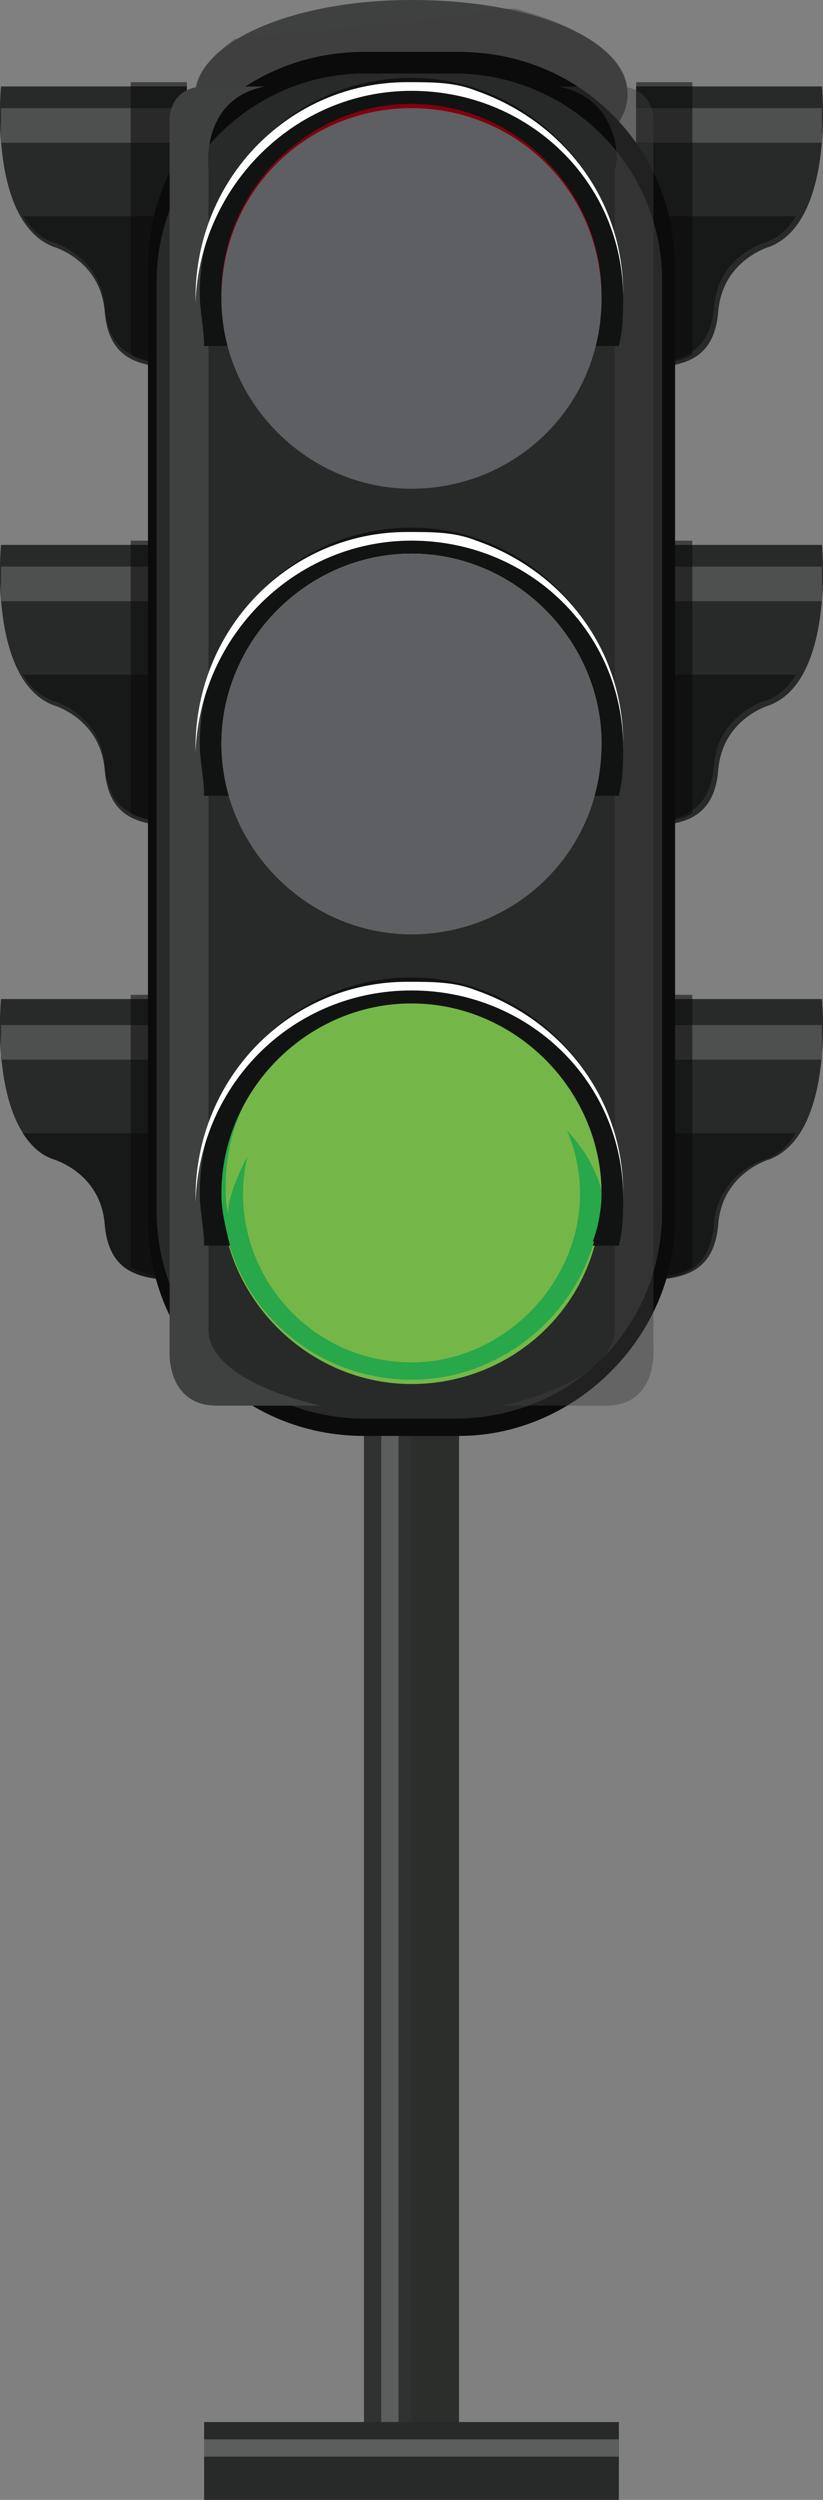 <?xml version="1.0" encoding="UTF-8"?>
<svg id="b" data-name="Layer 2" xmlns="http://www.w3.org/2000/svg" width="19.049" height="57.8" viewBox="0 0 19.049 57.8">
  <rect x="0" y="0" width="19.049" height="57.8" fill="#808080" stroke="none"/>
  <g id="c" data-name="GREEN 01">
    <g id="d" data-name="GREEN 01">
      <g>
        <g>
          <g>
            <rect x="8.424" y="29.6" width="2.2" height="27.2" fill="#303231" stroke-width="0"/>
            <rect x="8.824" y="29.6" width=".4" height="27.2" fill="#5c5d5d" stroke-width="0"/>
            <rect x="9.525" y="29.6" width="1.1" height="27.2" fill="#282a29" isolation="isolate" opacity=".53" stroke-width="0"/>
          </g>
          <g>
            <g>
              <g>
                <path d="M4.324,2H.024s-.3,3.1,1.2,3.7c0,0,1.1.3,1.2,1.5s.9,1.3,1.9,1.3V2Z" fill="#3f4040" stroke-width="0"/>
                <path d="M4.324,2H.024s-.3,3.1,1.2,3.7c0,0,1.1.3,1.2,1.5s.9,1.3,1.9,1.3V2Z" fill="#282a29" stroke-width="0"/>
                <path d="M.524,5h0c.2.3.4.5.7.6,0,0,1.1.3,1.2,1.5s.9,1.3,1.9,1.3v-3.4H.524Z" fill="#0b0b0b" isolation="isolate" opacity=".54" stroke-width="0"/>
                <path d="M4.324,3.3v-.8H.024v.8h4.3Z" fill="#4e4f4f" stroke-width="0"/>
                <path d="M3.025,2v6.2c.3.2.8.2,1.3.2V1.9h-1.3v.1Z" fill="#0b0b0b" isolation="isolate" opacity=".54" stroke-width="0"/>
              </g>
              <g>
                <path d="M4.324,12.6H.024s-.3,3.1,1.2,3.7c0,0,1.1.3,1.2,1.5s.9,1.3,1.9,1.3v-6.5Z" fill="#3f4040" stroke-width="0"/>
                <path d="M4.324,12.6H.024s-.3,3.1,1.2,3.7c0,0,1.1.3,1.2,1.5s.9,1.3,1.9,1.3v-6.5Z" fill="#282a29" stroke-width="0"/>
                <path d="M.524,15.6h0c.2.3.4.5.7.6,0,0,1.1.3,1.2,1.5s.9,1.3,1.9,1.3v-3.4H.524Z" fill="#0b0b0b" isolation="isolate" opacity=".54" stroke-width="0"/>
                <path d="M4.324,13.9v-.8H.024v.8h4.3Z" fill="#4e4f4f" stroke-width="0"/>
                <path d="M3.025,12.6v6.2c.3.2.8.2,1.3.2v-6.5h-1.3v.1Z" fill="#0b0b0b" isolation="isolate" opacity=".54" stroke-width="0"/>
              </g>
              <g>
                <path d="M4.324,23.1H.024s-.3,3.1,1.2,3.7c0,0,1.1.3,1.2,1.5s.9,1.3,1.9,1.3v-6.5Z" fill="#3f4040" stroke-width="0"/>
                <path d="M4.324,23.1H.024s-.3,3.1,1.2,3.7c0,0,1.1.3,1.2,1.5s.9,1.3,1.9,1.3v-6.5Z" fill="#282a29" stroke-width="0"/>
                <path d="M.524,26.2h0c.2.3.4.5.7.6,0,0,1.1.3,1.2,1.5s.9,1.3,1.9,1.3v-3.4H.524Z" fill="#0b0b0b" isolation="isolate" opacity=".54" stroke-width="0"/>
                <path d="M4.324,24.5v-.8H.024v.8h4.3Z" fill="#4e4f4f" stroke-width="0"/>
                <path d="M3.025,23.1v6.2c.3.2.8.2,1.3.2v-6.5h-1.3v.1Z" fill="#0b0b0b" isolation="isolate" opacity=".54" stroke-width="0"/>
              </g>
            </g>
            <g>
              <g>
                <path d="M14.724,2h4.3s.3,3.1-1.2,3.7c0,0-1.1.3-1.2,1.5s-.9,1.3-1.9,1.3V2h0Z" fill="#3f4040" stroke-width="0"/>
                <path d="M14.724,2h4.3s.3,3.1-1.2,3.7c0,0-1.1.3-1.2,1.5s-.9,1.3-1.9,1.3V2h0Z" fill="#282a29" stroke-width="0"/>
                <path d="M18.424,5h0c-.2.3-.4.5-.7.6,0,0-1.1.3-1.2,1.5s-.9,1.3-1.9,1.3v-3.4h3.8Z" fill="#0b0b0b" isolation="isolate" opacity=".54" stroke-width="0"/>
                <path d="M14.724,3.3v-.8h4.3v.8h-4.3Z" fill="#4e4f4f" stroke-width="0"/>
                <path d="M16.025,2v6.2c-.3.2-.8.2-1.3.2V1.9h1.3v.1Z" fill="#0b0b0b" isolation="isolate" opacity=".54" stroke-width="0"/>
              </g>
              <g>
                <path d="M14.724,12.6h4.3s.3,3.1-1.2,3.7c0,0-1.1.3-1.2,1.5s-.9,1.3-1.9,1.3v-6.5h0Z" fill="#3f4040" stroke-width="0"/>
                <path d="M14.724,12.6h4.3s.3,3.1-1.2,3.7c0,0-1.1.3-1.2,1.5s-.9,1.3-1.9,1.3v-6.5h0Z" fill="#282a29" stroke-width="0"/>
                <path d="M18.424,15.6h0c-.2.3-.4.5-.7.6,0,0-1.1.3-1.2,1.5s-.9,1.3-1.9,1.3v-3.4h3.8Z" fill="#0b0b0b" isolation="isolate" opacity=".54" stroke-width="0"/>
                <path d="M14.724,13.9v-.8h4.3v.8h-4.3Z" fill="#4e4f4f" stroke-width="0"/>
                <path d="M16.025,12.6v6.2c-.3.2-.8.2-1.3.2v-6.5h1.3v.1Z" fill="#0b0b0b" isolation="isolate" opacity=".54" stroke-width="0"/>
              </g>
              <g>
                <path d="M14.724,23.1h4.3s.3,3.1-1.2,3.7c0,0-1.1.3-1.2,1.5s-.9,1.3-1.9,1.3v-6.5h0Z" fill="#3f4040" stroke-width="0"/>
                <path d="M14.724,23.1h4.3s.3,3.1-1.2,3.7c0,0-1.1.3-1.2,1.5s-.9,1.3-1.9,1.3v-6.5h0Z" fill="#282a29" stroke-width="0"/>
                <path d="M18.424,26.2h0c-.2.3-.4.5-.7.6,0,0-1.1.3-1.2,1.5s-.9,1.3-1.9,1.3v-3.4h3.8Z" fill="#0b0b0b" isolation="isolate" opacity=".54" stroke-width="0"/>
                <path d="M14.724,24.5v-.8h4.3v.8h-4.3Z" fill="#4e4f4f" stroke-width="0"/>
                <path d="M16.025,23.1v6.2c-.3.2-.8.2-1.3.2v-6.5h1.3v.1Z" fill="#0b0b0b" isolation="isolate" opacity=".54" stroke-width="0"/>
              </g>
            </g>
            <g>
              <g>
                <path d="M5.224,8.6h0c.5,1.8,2.3,3.2,4.4,3.2h0c1.2,0,2.4-.5,3.2-1.3h0c.3-.3.5-.6.7-.9,0-.1.1-.1.1-.2s.1-.1.1-.2c0,0,.1-.1.1-.2s.1-.2.1-.2c0,0,0-.1.1-.1h.6c.1-.4.2-.8.2-1.2v-.2h0v-.2h0v-.2h0v-.2h0v-.2h0v-.2h0s0-.1-.1-.2h0s0-.1-.1-.1h0s0-.1-.1-.2h0s0-.1-.1-.2h0l-.1-.1h0l-.1-.1h0l-.1-.1h0l-.1-.1h0l-.1-.1h0l-.1-.1h0l-.1-.1h0l-.1-.1h0l-.1-.1h0l-.1-.1h0l-.1-.1h0l-.1-.1h0l-.1-.1h0l-.1-.1h0c-.1,0-.1-.1-.1-.1h0c-.1,0-.1-.1-.1-.1h0c-.1,0-.1-.1-.2-.1h0q-.1,0-.1-.1h0q-.1,0-.2-.1h0q-.1,0-.2-.1h0q-.1,0-.2-.1h0q-.1,0-.2-.1h-1.6c-2.8,0-5.1,2.2-5.1,4.8,0,.4.1.8.2,1.2v-.8h0Z" fill="#111212" stroke-width="0"/>
                <path d="M14.724,17.7v-.2h0v-.2h0v-.2h0v-.2h0v-.2h0s0-.1-.1-.2h0s0-.1-.1-.1h0s0-.1-.1-.2h0s0-.1-.1-.2h0l-.1-.1h0l-.1-.1h0l-.1-.1h0l-.1-.1h0l-.1-.1h0l-.1-.1h0l-.1-.1h0l-.1-.1h0l-.1-.1h0l-.1-.1h0l-.1-.1h0l-.1-.1h0l-.1-.1h0l-.1-.1h0c-.1,0-.1-.1-.1-.1h0c-.1,0-.1-.1-.1-.1h0c-.1,0-.1-.1-.2-.1h0q-.1,0-.1-.1h0q-.1,0-.2-.1h0q-.1,0-.2-.1h0q-.1,0-.2-.1h-1.8c-2.8,0-5.1,2.2-5.1,4.8,0,.4.1.8.2,1.2h.6c.5,1.8,2.3,3.2,4.4,3.2h0c1.2,0,2.4-.5,3.2-1.3h0c.3-.3.5-.6.7-.9,0-.1.1-.1.1-.2s.1-.1.1-.2c0,0,.1-.1.1-.2s.1-.2.1-.2c0,0,0-.1.1-.1h.6c.1-.4.2-.8.2-1.2-.601-1-.601-1.1-.601-1.1h0Z" fill="#111212" stroke-width="0"/>
                <path d="M14.724,27.8v-.2h0v-.2h0v-.2h0v-.2h0v-.2h0s0-.1-.1-.2h0s0-.1-.1-.1h0s0-.1-.1-.2h0s0-.1-.1-.2h0l-.1-.1h0l-.1-.1h0l-.1-.1h0l-.1-.1h0l-.1-.1h0l-.1-.1h0l-.1-.1h0l-.1-.1h0l-.1-.1h0l-.1-.1h0l-.1-.1h0l-.1-.1h0l-.1-.1h0l-.1-.1h0c-.1,0-.1-.1-.1-.1h0c-.1,0-.1-.1-.1-.1h0c-.1,0-.1-.1-.2-.1h0q-.1,0-.1-.1h0q-.1,0-.2-.1h0q-.1,0-.2-.1h0q-.1,0-.2-.1h-1.8c-2.8,0-5.1,2.2-5.1,4.8,0,.4.1.8.2,1.2h.6c.5,1.8,2.3,3.2,4.4,3.2h0c1.2,0,2.4-.5,3.2-1.3h0c.3-.3.5-.6.7-.9,0-.1.1-.1.1-.2s.1-.1.1-.2c0,0,.1-.1.1-.2s.1-.2.1-.2c0,0,0-.1.1-.1h.6c.1-.4.2-.8.2-1.2q-.601-1-.601-1.1h0Z" fill="#111212" stroke-width="0"/>
              </g>
              <g>
                <path d="M14.525,2.2c0,1.2-2.2,2.2-5,2.2s-5-1-5-2.2S6.724,0,9.525,0s5,.9,5,2.2Z" fill="#3f4040" stroke-width="0"/>
                <path d="M11.924.2h-.2c-.7.1-1.4.2-2.1.3-.7.1-1.4.1-2.1.2s-1.4.1-2.1.2h0c-.5.4-.9.8-.9,1.2,0,1.2,2.2,2.2,5,2.2s5-1,5-2.2c0-.8-1.1-1.5-2.6-1.9Z" fill="#3f4040" isolation="isolate" opacity=".42" stroke-width="0"/>
                <g>
                  <path d="M10.625,33.2h-2.2c-2.8,0-5-2.2-5-5V6.2c0-2.8,2.2-5,5-5h2.2c2.8,0,5,2.2,5,5v22c0,2.7-2.3,5-5,5Z" fill="#0b0b0b" stroke-width="0"/>
                  <path d="M10.525,32.8h-2.1c-2.6,0-4.8-2.1-4.8-4.8V6.5c0-2.6,2.2-4.8,4.8-4.8h2.1c2.6,0,4.8,2.1,4.8,4.8v21.5c0,2.7-2.1,4.8-4.8,4.8Z" fill="#282a29" stroke-width="0"/>
                  <path d="M12.924,2h1.3s.8-.1.9.7v28.5s.1,1.3-1.1,1.3h-2.4s2.5-.5,2.6-1.7V3.9c.1,0,.2-1.6-1.3-1.9Z" fill="#3f4040" isolation="isolate" opacity=".43" stroke-width="0"/>
                  <path d="M6.125,2h-1.3s-.8-.1-.9.7v28.5s-.1,1.3,1.1,1.3h2.4s-2.5-.5-2.6-1.7V3.9s-.2-1.6,1.3-1.9Z" fill="#3f4040" stroke-width="0"/>
                </g>
              </g>
              <g>
                <g>
                  <path d="M13.924,6.8c0,2.5-2,4.4-4.4,4.4s-4.4-2-4.4-4.4c0-2.5,2-4.4,4.4-4.4s4.4,2,4.4,4.4Z" fill="#e81d2e" stroke-width="0"/>
                  <path d="M12.125,6.6c-.2.3-.5.6-.8.8-.3.2-.7.4-1,.4h-.7c-.3,0-.6-.1-.8-.1-.6-.1-1.2-.2-1.8-.2-.3,0-.6.1-.8.2.4,1.4,1.8,2.5,3.3,2.5,1.9,0,3.5-1.5,3.5-3.5,0-.3,0-.6-.1-.9-.4.3-.6.6-.8.8Z" fill="#a9202a" stroke-width="0"/>
                  <path d="M9.525,2.4c-2.4,0-4.4,2-4.4,4.4,0,2.5,2,4.4,4.4,4.4s4.4-2,4.4-4.4c0-2.4-2-4.4-4.4-4.4ZM9.525,10.7c-2.2,0-3.9-1.8-3.9-3.9s1.8-3.9,3.9-3.9,3.9,1.8,3.9,3.9c0,2.2-1.8,3.9-3.9,3.9Z" fill="#80000e" stroke-width="0"/>
                  <path d="M5.424,6.7c.2-.5.4-.9.7-1.2.3-.3.7-.6,1.1-.9s.8-.4,1.3-.5c.4-.1.9-.1,1.4-.1.4,0,.9.1,1.3.2.4.2.8.4,1.2.6.4.3.7.6,1,1s.5.9.6,1.4h0v-.5c0-2.5-2-4.4-4.4-4.4s-4.4,2-4.4,4.4c0,.3,0,.5.1.8-.1-.2,0-.5.1-.8Z" fill="#80000e" stroke-width="0"/>
                  <path d="M5.324,8c-.1-.4-.2-.8-.2-1.2,0-2.4,2-4.4,4.4-4.4s4.4,2,4.4,4.4c0,.4-.1.8-.2,1.2h.6c.1-.4.1-.8.1-1.2,0-2.7-2.2-5-4.9-5s-4.9,2.2-4.9,5c0,.4.1.8.1,1.2h.6Z" fill="#111212" stroke-width="0"/>
                  <g>
                    <path d="M13.924,7c0,.4-.1.7-.2,1h.1c.1-.3.1-.6.1-.9v-.1Z" fill="#111212" stroke-width="0"/>
                    <path d="M9.525,2.1c2.7,0,4.9,2.1,4.9,4.8v-.1c0-2.2-1.4-4-3.4-4.7-.5-.2-1-.2-1.6-.2-2.7,0-4.9,2.2-4.9,5v.1c.1-2.7,2.3-4.9,5-4.9Z" fill="#fff" stroke-width="0"/>
                    <path d="M5.224,8h0c0-.3-.1-.7-.1-1v.1c0,.3,0,.6.1.9Z" fill="#111212" stroke-width="0"/>
                  </g>
                </g>
                <g>
                  <path d="M13.924,17.2c0,2.5-2,4.4-4.4,4.4s-4.4-2-4.4-4.4,2-4.4,4.4-4.4,4.4,2,4.4,4.4Z" fill="#f38137" stroke-width="0"/>
                  <path d="M12.125,17c-.2.3-.5.6-.8.8-.3.2-.7.4-1,.4h-.7c-.3,0-.6-.1-.8-.1-.6-.1-1.2-.2-1.8-.2-.3,0-.6.1-.8.2.4,1.4,1.8,2.5,3.3,2.5,1.9,0,3.5-1.5,3.5-3.5,0-.3,0-.6-.1-.9-.4.3-.6.5-.8.8Z" fill="#d78d36" stroke-width="0"/>
                  <path d="M9.525,12.8c-2.4,0-4.4,2-4.4,4.4s2,4.4,4.4,4.4,4.4-2,4.4-4.4-2-4.4-4.4-4.4ZM9.525,21.1c-2.2,0-3.9-1.8-3.9-3.9s1.8-3.9,3.9-3.9,3.9,1.8,3.9,3.9c0,2.1-1.8,3.9-3.9,3.9Z" fill="#be6e2d" stroke-width="0"/>
                  <path d="M5.424,17c.2-.5.4-.9.7-1.2.3-.3.7-.6,1.1-.9s.8-.4,1.3-.5c.4-.1.9-.1,1.4-.1.4,0,.9.1,1.3.2.4.2.8.4,1.2.6.4.3.7.6,1,1s.5.9.6,1.4h0v-.5c0-2.5-2-4.4-4.4-4.4s-4.4,2-4.4,4.4c0,.3,0,.5.1.8-.1-.2,0-.5.1-.8Z" fill="#f9a33c" stroke-width="0"/>
                  <path d="M5.324,18.4c-.1-.4-.2-.8-.2-1.2,0-2.4,2-4.4,4.4-4.4s4.4,2,4.4,4.4c0,.4-.1.8-.2,1.2h.6c.1-.4.1-.8.1-1.2,0-2.7-2.2-5-4.9-5s-4.9,2.2-4.9,5c0,.4.1.8.1,1.2h.6Z" fill="#111212" stroke-width="0"/>
                  <g>
                    <path d="M13.924,17.3c0,.4-.1.7-.2,1h.1c.1-.3.1-.6.1-.9v-.1Z" fill="#111212" stroke-width="0"/>
                    <path d="M9.525,12.5c2.7,0,4.9,2.1,4.9,4.8v-.1c0-2.2-1.4-4-3.4-4.7-.5-.2-1-.2-1.6-.2-2.7,0-4.9,2.2-4.9,5v.1c.1-2.7,2.3-4.9,5-4.9Z" fill="#fff" stroke-width="0"/>
                    <path d="M5.224,18.4h0c0-.3-.1-.7-.1-1v.1c0,.3,0,.6.1.9Z" fill="#111212" stroke-width="0"/>
                  </g>
                  <path d="M13.924,17.2c0,2.5-2,4.4-4.4,4.4s-4.4-2-4.4-4.4,2-4.4,4.4-4.4,4.4,2,4.4,4.4Z" fill="#5e5f62" stroke-width="0"/>
                </g>
                <g>
                  <path d="M13.924,27.6c0,2.5-2,4.4-4.4,4.4s-4.4-2-4.4-4.4c0-2.5,2-4.4,4.4-4.4s4.4,1.9,4.4,4.4Z" fill="#74b748" stroke-width="0"/>
                  <path d="M12.125,27.4c-.2.3-.5.6-.8.8-.3.2-.7.4-1,.4h-.7c-.3,0-.6-.1-.8-.1-.6-.1-1.2-.2-1.8-.2-.3,0-.6.1-.8.2.4,1.4,1.8,2.5,3.3,2.5,1.9,0,3.5-1.5,3.5-3.5,0-.3,0-.6-.1-.9-.4.2-.6.5-.8.8Z" fill="#74b748" stroke-width="0"/>
                  <path d="M9.525,23.1c-2.4,0-4.4,2-4.4,4.4,0,2.5,2,4.4,4.4,4.4s4.4-2,4.4-4.4c0-2.4-2-4.4-4.4-4.4ZM9.525,31.5c-2.2,0-3.9-1.8-3.9-3.9s1.8-3.9,3.9-3.9,3.9,1.8,3.9,3.9c0,2.1-1.8,3.9-3.9,3.9Z" fill="#28a74b" stroke-width="0"/>
                  <path d="M5.424,27.4c.2-.5.4-.9.7-1.2.3-.3.7-.6,1.1-.9s.8-.4,1.3-.5c.4-.1.9-.1,1.4-.1.4,0,.9.1,1.3.2.4.2.8.4,1.2.6.4.3.7.6,1,1s.5.9.6,1.4h0v-.5c0-2.5-2-4.4-4.4-4.4s-4.4,2-4.4,4.4c0,.3,0,.5.1.8-.1-.2,0-.5.1-.8Z" fill="#74b748" stroke-width="0"/>
                  <path d="M5.324,28.8c-.1-.4-.2-.8-.2-1.2,0-2.4,2-4.4,4.4-4.4s4.4,2,4.4,4.4c0,.4-.1.8-.2,1.2h.6c.1-.4.1-.8.1-1.2,0-2.7-2.2-5-4.9-5s-4.9,2.2-4.9,5c0,.4.1.8.1,1.2h.6Z" fill="#111212" stroke-width="0"/>
                  <g>
                    <path d="M13.924,27.7c0,.4-.1.7-.2,1h.1c.1-.3.1-.6.1-.9v-.1Z" fill="#111212" stroke-width="0"/>
                    <path d="M9.525,22.9c2.7,0,4.9,2.1,4.9,4.8v-.1c0-2.2-1.4-4-3.4-4.7-.5-.2-1-.2-1.6-.2-2.7,0-4.9,2.2-4.9,5v.1c.1-2.8,2.3-4.9,5-4.9Z" fill="#fff" stroke-width="0"/>
                    <path d="M5.224,28.8h0c0-.3-.1-.7-.1-1v.1c0,.3,0,.6.1.9Z" fill="#111212" stroke-width="0"/>
                  </g>
                </g>
              </g>
            </g>
          </g>
          <rect x="4.724" y="56" width="9.6" height="1.8" fill="#282a29" stroke-width="0"/>
          <rect x="4.724" y="56.4" width="9.6" height=".4" fill="#5c5d5d" stroke-width="0"/>
        </g>
        <path d="M13.924,6.9c0,2.5-2,4.4-4.4,4.4s-4.4-2-4.4-4.4c0-2.5,2-4.4,4.4-4.4s4.4,1.9,4.4,4.4Z" fill="#5e5f62" stroke-width="0"/>
      </g>
    </g>
  </g>
</svg>
